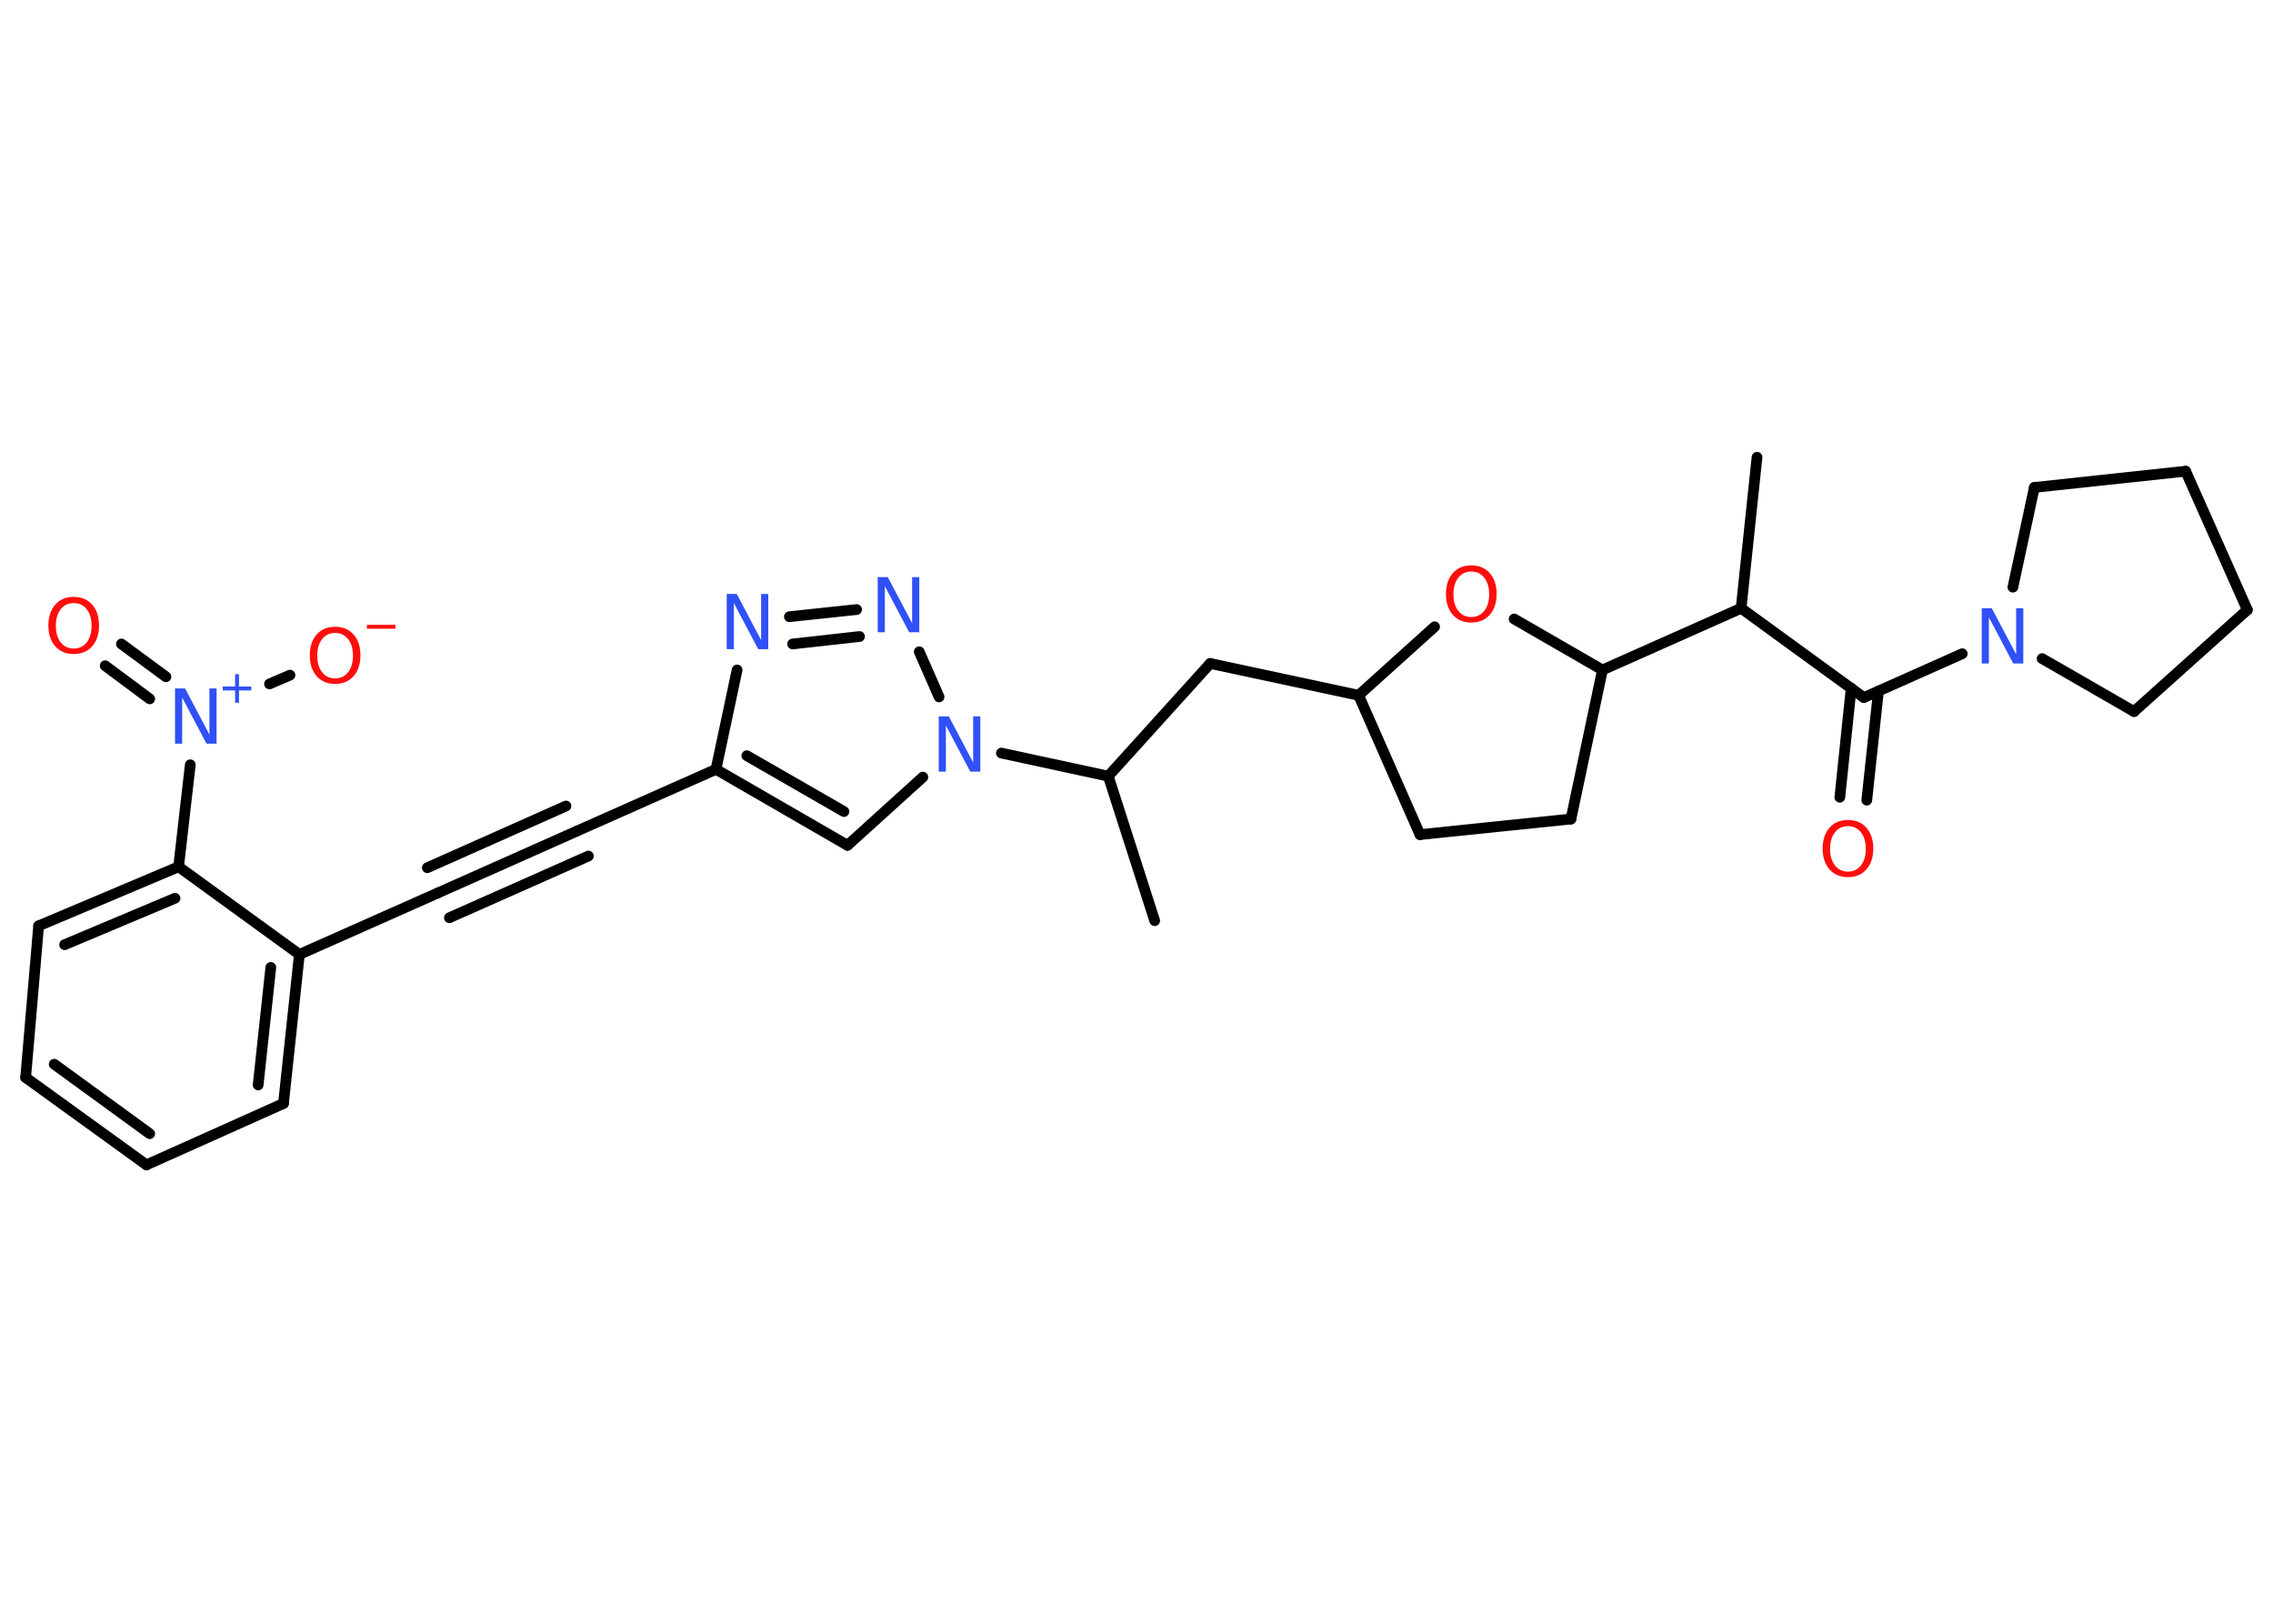 <?xml version='1.0' encoding='UTF-8'?>
<!DOCTYPE svg PUBLIC "-//W3C//DTD SVG 1.1//EN" "http://www.w3.org/Graphics/SVG/1.1/DTD/svg11.dtd">
<svg version='1.2' xmlns='http://www.w3.org/2000/svg' xmlns:xlink='http://www.w3.org/1999/xlink' width='70.0mm' height='50.0mm' viewBox='0 0 70.0 50.0'>
  <desc>Generated by the Chemistry Development Kit (http://github.com/cdk)</desc>
  <g stroke-linecap='round' stroke-linejoin='round' stroke='#000000' stroke-width='.33' fill='#3050F8'>
    <rect x='.0' y='.0' width='70.0' height='50.0' fill='#FFFFFF' stroke='none'/>
    <g id='mol1' class='mol'>
      <line id='mol1bnd1' class='bond' x1='54.11' y1='14.08' x2='53.62' y2='18.73'/>
      <line id='mol1bnd2' class='bond' x1='53.62' y1='18.73' x2='57.4' y2='21.48'/>
      <g id='mol1bnd3' class='bond'>
        <line x1='57.85' y1='21.28' x2='57.49' y2='24.64'/>
        <line x1='57.01' y1='21.19' x2='56.66' y2='24.55'/>
      </g>
      <line id='mol1bnd4' class='bond' x1='57.4' y1='21.48' x2='60.43' y2='20.13'/>
      <line id='mol1bnd5' class='bond' x1='61.99' y1='18.08' x2='62.65' y2='15.01'/>
      <line id='mol1bnd6' class='bond' x1='62.65' y1='15.01' x2='67.31' y2='14.51'/>
      <line id='mol1bnd7' class='bond' x1='67.31' y1='14.51' x2='69.21' y2='18.78'/>
      <line id='mol1bnd8' class='bond' x1='69.21' y1='18.78' x2='65.72' y2='21.91'/>
      <line id='mol1bnd9' class='bond' x1='62.89' y1='20.28' x2='65.72' y2='21.91'/>
      <line id='mol1bnd10' class='bond' x1='53.62' y1='18.73' x2='49.35' y2='20.63'/>
      <line id='mol1bnd11' class='bond' x1='49.35' y1='20.63' x2='48.38' y2='25.22'/>
      <line id='mol1bnd12' class='bond' x1='48.38' y1='25.22' x2='43.73' y2='25.7'/>
      <line id='mol1bnd13' class='bond' x1='43.73' y1='25.7' x2='41.84' y2='21.41'/>
      <line id='mol1bnd14' class='bond' x1='41.84' y1='21.41' x2='37.27' y2='20.43'/>
      <line id='mol1bnd15' class='bond' x1='37.27' y1='20.43' x2='34.13' y2='23.9'/>
      <line id='mol1bnd16' class='bond' x1='34.13' y1='23.9' x2='35.56' y2='28.35'/>
      <line id='mol1bnd17' class='bond' x1='34.13' y1='23.9' x2='30.84' y2='23.19'/>
      <line id='mol1bnd18' class='bond' x1='28.42' y1='23.93' x2='26.1' y2='26.03'/>
      <g id='mol1bnd19' class='bond'>
        <line x1='22.05' y1='23.69' x2='26.1' y2='26.03'/>
        <line x1='23.0' y1='23.27' x2='25.99' y2='24.99'/>
      </g>
      <line id='mol1bnd20' class='bond' x1='22.05' y1='23.69' x2='17.77' y2='25.59'/>
      <g id='mol1bnd21' class='bond'>
        <line x1='17.77' y1='25.59' x2='13.5' y2='27.49'/>
        <line x1='18.12' y1='26.36' x2='13.84' y2='28.26'/>
        <line x1='17.43' y1='24.82' x2='13.16' y2='26.72'/>
      </g>
      <line id='mol1bnd22' class='bond' x1='13.5' y1='27.49' x2='9.22' y2='29.39'/>
      <g id='mol1bnd23' class='bond'>
        <line x1='8.73' y1='33.98' x2='9.22' y2='29.39'/>
        <line x1='7.95' y1='33.41' x2='8.34' y2='29.79'/>
      </g>
      <line id='mol1bnd24' class='bond' x1='8.73' y1='33.98' x2='4.51' y2='35.87'/>
      <g id='mol1bnd25' class='bond'>
        <line x1='.79' y1='33.18' x2='4.51' y2='35.87'/>
        <line x1='1.67' y1='32.77' x2='4.61' y2='34.91'/>
      </g>
      <line id='mol1bnd26' class='bond' x1='.79' y1='33.18' x2='1.19' y2='28.51'/>
      <g id='mol1bnd27' class='bond'>
        <line x1='5.5' y1='26.69' x2='1.19' y2='28.51'/>
        <line x1='5.39' y1='27.66' x2='1.99' y2='29.09'/>
      </g>
      <line id='mol1bnd28' class='bond' x1='9.22' y1='29.39' x2='5.5' y2='26.69'/>
      <line id='mol1bnd29' class='bond' x1='5.5' y1='26.69' x2='5.86' y2='23.55'/>
      <g id='mol1bnd30' class='bond'>
        <line x1='4.61' y1='21.52' x2='3.24' y2='20.5'/>
        <line x1='5.11' y1='20.84' x2='3.74' y2='19.83'/>
      </g>
      <line id='mol1bnd31' class='bond' x1='8.3' y1='21.06' x2='8.93' y2='20.79'/>
      <line id='mol1bnd32' class='bond' x1='22.05' y1='23.69' x2='22.7' y2='20.63'/>
      <g id='mol1bnd33' class='bond'>
        <line x1='26.38' y1='18.77' x2='24.31' y2='18.99'/>
        <line x1='26.47' y1='19.6' x2='24.41' y2='19.83'/>
      </g>
      <line id='mol1bnd34' class='bond' x1='28.92' y1='21.46' x2='28.31' y2='20.07'/>
      <line id='mol1bnd35' class='bond' x1='41.84' y1='21.41' x2='44.18' y2='19.3'/>
      <line id='mol1bnd36' class='bond' x1='49.35' y1='20.63' x2='46.63' y2='19.06'/>
      <path id='mol1atm4' class='atom' d='M56.91 25.44q-.25 .0 -.4 .19q-.15 .19 -.15 .51q.0 .32 .15 .51q.15 .19 .4 .19q.25 .0 .4 -.19q.15 -.19 .15 -.51q.0 -.32 -.15 -.51q-.15 -.19 -.4 -.19zM56.91 25.25q.36 .0 .57 .24q.21 .24 .21 .64q.0 .4 -.21 .64q-.21 .24 -.57 .24q-.36 .0 -.57 -.24q-.21 -.24 -.21 -.64q.0 -.4 .21 -.64q.21 -.24 .57 -.24z' stroke='none' fill='#FF0D0D'/>
      <path id='mol1atm5' class='atom' d='M61.03 18.73h.31l.75 1.42v-1.42h.22v1.7h-.31l-.75 -1.42v1.42h-.22v-1.7z' stroke='none'/>
      <path id='mol1atm17' class='atom' d='M28.91 22.06h.31l.75 1.42v-1.42h.22v1.7h-.31l-.75 -1.42v1.42h-.22v-1.7z' stroke='none'/>
      <g id='mol1atm28' class='atom'>
        <path d='M5.39 21.2h.31l.75 1.42v-1.42h.22v1.7h-.31l-.75 -1.42v1.42h-.22v-1.7z' stroke='none'/>
        <path d='M7.36 20.76v.38h.38v.12h-.38v.38h-.12v-.38h-.38v-.12h.38v-.38h.12z' stroke='none'/>
      </g>
      <path id='mol1atm29' class='atom' d='M2.27 18.57q-.25 .0 -.4 .19q-.15 .19 -.15 .51q.0 .32 .15 .51q.15 .19 .4 .19q.25 .0 .4 -.19q.15 -.19 .15 -.51q.0 -.32 -.15 -.51q-.15 -.19 -.4 -.19zM2.27 18.38q.36 .0 .57 .24q.21 .24 .21 .64q.0 .4 -.21 .64q-.21 .24 -.57 .24q-.36 .0 -.57 -.24q-.21 -.24 -.21 -.64q.0 -.4 .21 -.64q.21 -.24 .57 -.24z' stroke='none' fill='#FF0D0D'/>
      <g id='mol1atm30' class='atom'>
        <path d='M10.32 19.49q-.25 .0 -.4 .19q-.15 .19 -.15 .51q.0 .32 .15 .51q.15 .19 .4 .19q.25 .0 .4 -.19q.15 -.19 .15 -.51q.0 -.32 -.15 -.51q-.15 -.19 -.4 -.19zM10.32 19.3q.36 .0 .57 .24q.21 .24 .21 .64q.0 .4 -.21 .64q-.21 .24 -.57 .24q-.36 .0 -.57 -.24q-.21 -.24 -.21 -.64q.0 -.4 .21 -.64q.21 -.24 .57 -.24z' stroke='none' fill='#FF0D0D'/>
        <path d='M11.3 19.24h.88v.12h-.88v-.12z' stroke='none' fill='#FF0D0D'/>
      </g>
      <path id='mol1atm31' class='atom' d='M22.38 18.29h.31l.75 1.42v-1.42h.22v1.7h-.31l-.75 -1.42v1.42h-.22v-1.7z' stroke='none'/>
      <path id='mol1atm32' class='atom' d='M27.03 17.77h.31l.75 1.42v-1.42h.22v1.7h-.31l-.75 -1.42v1.42h-.22v-1.7z' stroke='none'/>
      <path id='mol1atm33' class='atom' d='M45.31 17.6q-.25 .0 -.4 .19q-.15 .19 -.15 .51q.0 .32 .15 .51q.15 .19 .4 .19q.25 .0 .4 -.19q.15 -.19 .15 -.51q.0 -.32 -.15 -.51q-.15 -.19 -.4 -.19zM45.31 17.41q.36 .0 .57 .24q.21 .24 .21 .64q.0 .4 -.21 .64q-.21 .24 -.57 .24q-.36 .0 -.57 -.24q-.21 -.24 -.21 -.64q.0 -.4 .21 -.64q.21 -.24 .57 -.24z' stroke='none' fill='#FF0D0D'/>
    </g>
  </g>
</svg>
